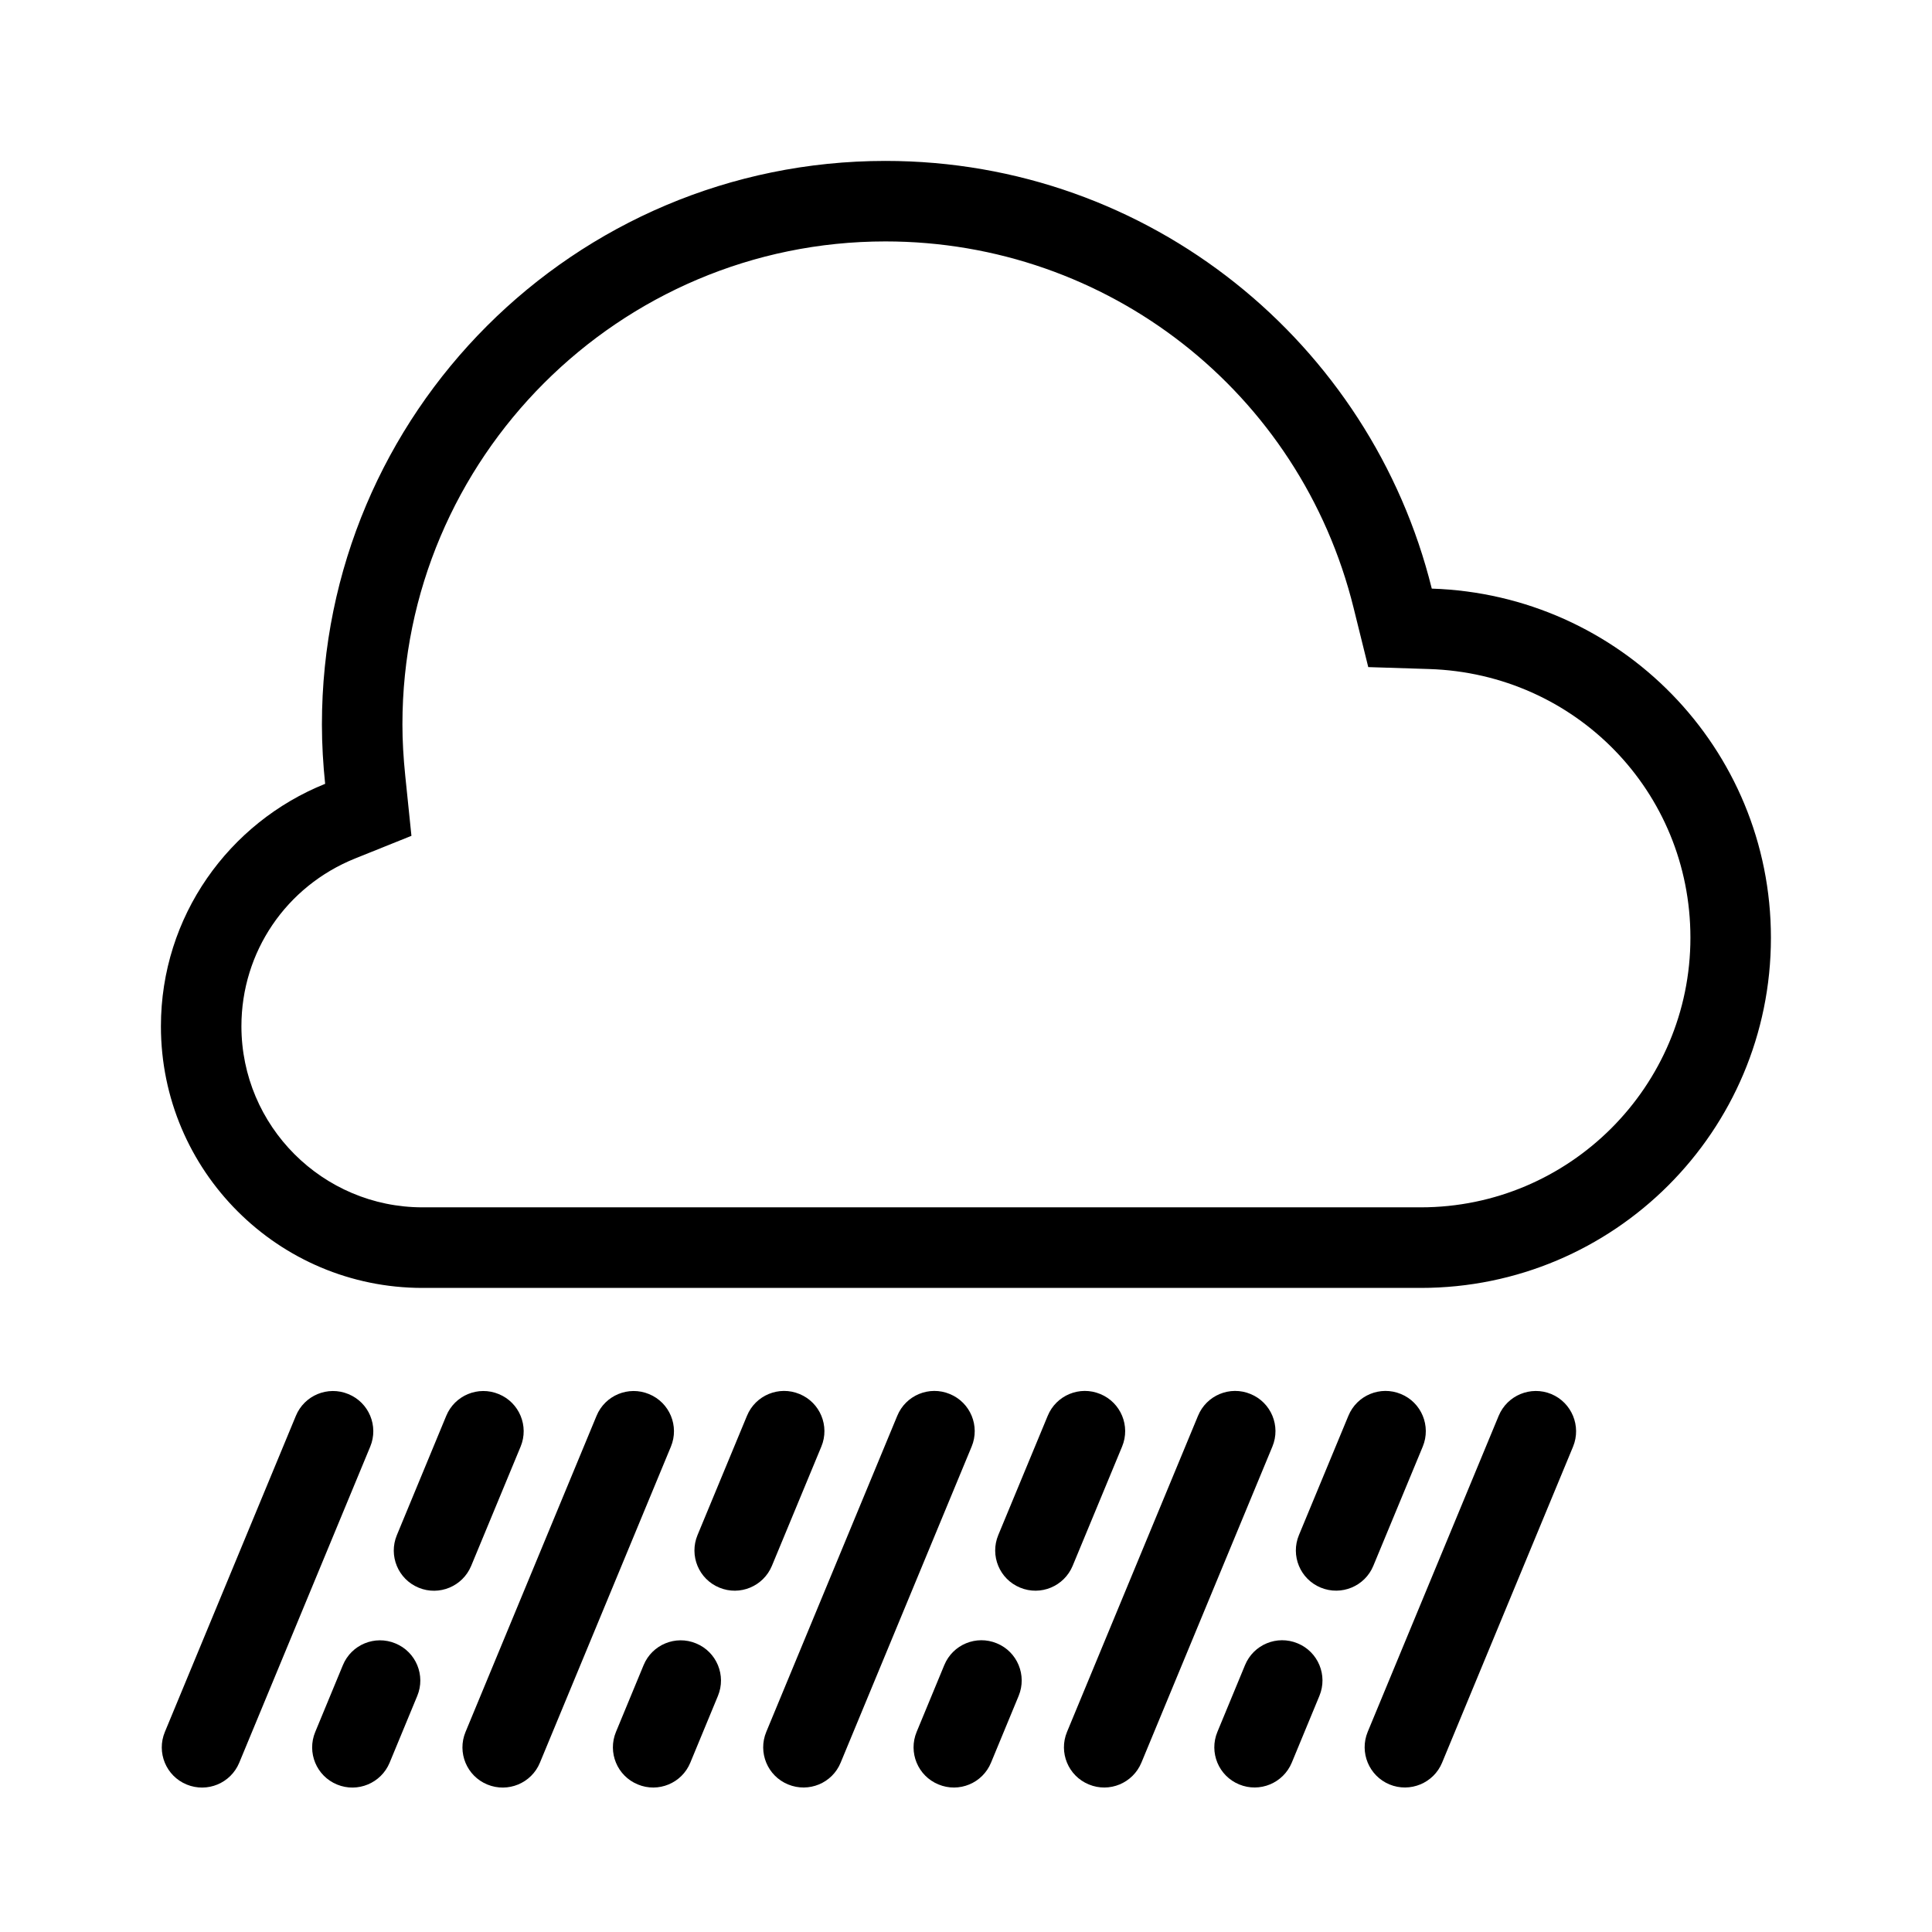 <?xml version="1.0" encoding="utf-8"?>
<!-- Generator: Adobe Illustrator 24.1.2, SVG Export Plug-In . SVG Version: 6.00 Build 0)  -->
<svg version="1.1" id="rain_x5F_heavy" xmlns="http://www.w3.org/2000/svg" xmlns:xlink="http://www.w3.org/1999/xlink" x="0px"
	 y="0px" viewBox="0 0 24 24" enable-background="new 0 0 24 24" xml:space="preserve">
<rect fill="none" width="24" height="24"/>
<path fill-rule="evenodd" clip-rule="evenodd" d="M17.261,22.167L17.261,22.167c-0.255-0.106-0.376-0.398-0.271-0.653
	l1.627-3.926c0.106-0.255,0.398-0.376,0.653-0.271c0.255,0.106,0.376,0.399,0.271,0.654l-1.627,3.926
	C17.809,22.151,17.516,22.272,17.261,22.167 M2.972,21.897l1.627-3.926c0.106-0.255-0.015-0.548-0.271-0.653
	c-0.255-0.106-0.548,0.015-0.653,0.271l-1.627,3.926c-0.106,0.255,0.015,0.548,0.271,0.653
	S2.866,22.152,2.972,21.897 M6.707,21.897l1.627-3.926c0.106-0.255-0.015-0.548-0.271-0.653
	c-0.255-0.106-0.548,0.015-0.653,0.271l-1.627,3.926c-0.106,0.255,0.015,0.548,0.271,0.653
	C6.309,22.273,6.602,22.152,6.707,21.897 M10.443,21.896l1.627-3.926c0.106-0.255-0.015-0.548-0.271-0.653
	c-0.255-0.106-0.548,0.015-0.653,0.271l-1.627,3.926c-0.106,0.255,0.015,0.548,0.271,0.653
	S10.338,22.152,10.443,21.896 M14.179,21.896l1.627-3.926c0.106-0.255-0.015-0.548-0.271-0.653
	c-0.255-0.106-0.548,0.015-0.653,0.271l-1.627,3.926c-0.106,0.255,0.015,0.548,0.271,0.653
	C13.781,22.273,14.073,22.151,14.179,21.896 M16.047,21.896l0.343-0.829c0.106-0.255-0.015-0.548-0.271-0.653
	c-0.255-0.106-0.548,0.015-0.653,0.271l-0.343,0.829c-0.106,0.255,0.015,0.548,0.271,0.653
	C15.649,22.272,15.941,22.151,16.047,21.896 M12.311,21.896l0.343-0.829c0.105-0.255-0.015-0.548-0.271-0.653
	c-0.255-0.106-0.548,0.015-0.653,0.271l-0.343,0.829c-0.106,0.255,0.015,0.548,0.271,0.653
	C11.913,22.273,12.206,22.152,12.311,21.896 M8.575,21.897l0.343-0.829c0.106-0.255-0.015-0.548-0.271-0.653
	C8.393,20.309,8.1,20.43,7.995,20.685l-0.343,0.829c-0.106,0.255,0.015,0.548,0.271,0.653
	C8.177,22.273,8.47,22.152,8.575,21.897 M4.84,21.897l0.343-0.829c0.106-0.255-0.015-0.548-0.271-0.653
	c-0.255-0.106-0.548,0.015-0.653,0.271l-0.343,0.829c-0.106,0.255,0.015,0.548,0.271,0.653
	C4.441,22.273,4.734,22.152,4.84,21.897 M17.06,19.451l0.614-1.481c0.105-0.255-0.015-0.548-0.271-0.653
	c-0.255-0.106-0.548,0.015-0.653,0.271l-0.614,1.481c-0.106,0.255,0.015,0.548,0.271,0.653
	C16.662,19.827,16.955,19.706,17.06,19.451 M13.325,19.451l0.614-1.481c0.106-0.255-0.015-0.548-0.271-0.653
	c-0.255-0.106-0.548,0.015-0.653,0.271l-0.614,1.481c-0.106,0.255,0.015,0.548,0.271,0.653
	C12.927,19.828,13.219,19.706,13.325,19.451 M9.589,19.451l0.614-1.481c0.106-0.255-0.015-0.548-0.271-0.653
	c-0.255-0.106-0.548,0.015-0.653,0.271l-0.614,1.481c-0.106,0.255,0.015,0.548,0.271,0.653
	C9.191,19.828,9.483,19.706,9.589,19.451 M5.853,19.452l0.614-1.481c0.106-0.255-0.015-0.548-0.271-0.653
	c-0.255-0.106-0.548,0.015-0.653,0.271l-0.613,1.481c-0.106,0.255,0.015,0.548,0.271,0.653
	C5.455,19.828,5.747,19.707,5.853,19.452"/>
<g>
	<path d="M10.999,2.999c2.761,0,5.153,1.872,5.816,4.553l0.182,0.735l0.757,0.024
		c1.819,0.058,3.245,1.524,3.245,3.337c0,1.847-1.503,3.35-3.35,3.35h-12.4c-1.241,0-2.25-1.009-2.25-2.25
		c0-0.921,0.555-1.739,1.413-2.084l0.699-0.281L5.034,9.635C5.011,9.409,4.999,9.201,4.999,8.999
		C4.999,5.691,7.691,2.999,10.999,2.999 M10.999,1.999c-3.866,0-7,3.133-7,7c0,0.25,0.015,0.496,0.04,0.738
		c-1.194,0.48-2.04,1.645-2.04,3.012c0,1.794,1.455,3.25,3.25,3.25h12.4c2.403,0,4.35-1.948,4.35-4.35
		c0-2.356-1.875-4.263-4.213-4.337C17.031,4.263,14.283,1.999,10.999,1.999L10.999,1.999z"/>
</g>
</svg>
